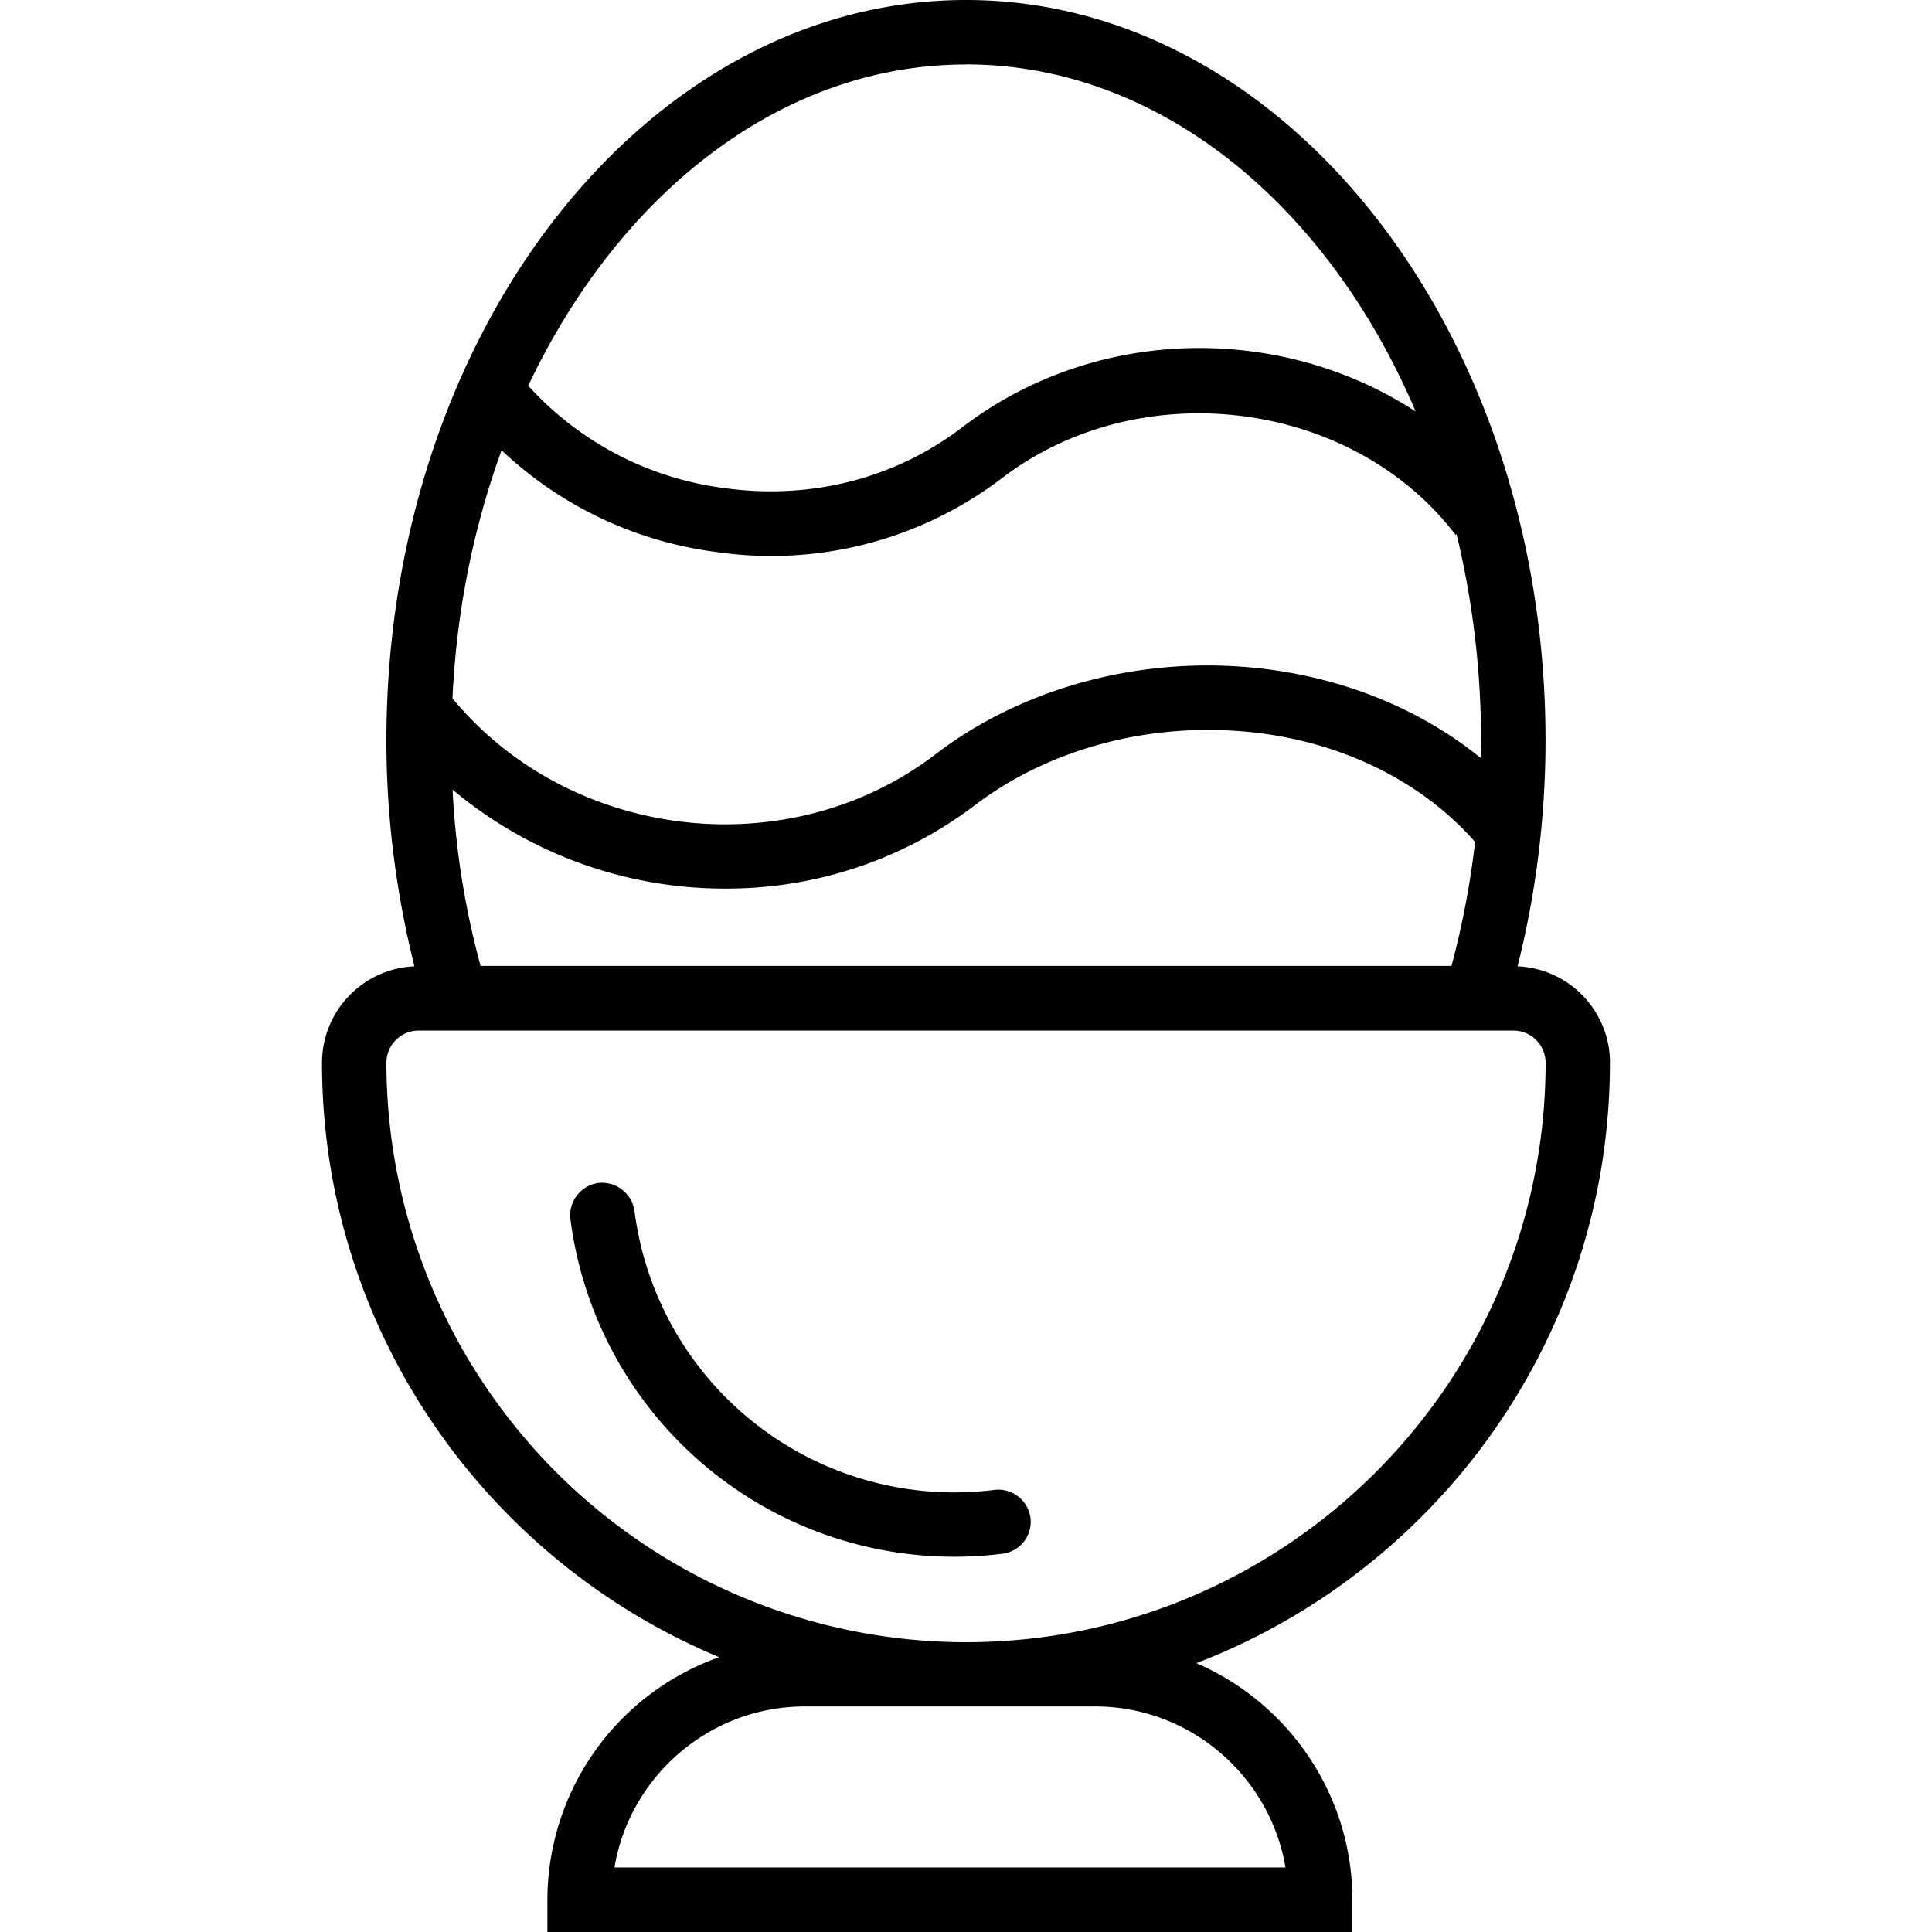 <svg xmlns="http://www.w3.org/2000/svg" width="32" height="32" viewBox="0 0 24 24">
    <path d="M20 13.2a1.2 1.2 0 0 0-1.148-1.196 11.54 11.54 0 0 0 .347-2.805C19.2 4.125 15.97 0 12 0S4.8 4.125 4.8 9.2c0 .96.122 1.898.348 2.804A1.2 1.2 0 0 0 4 13.199c0 3.324 2.04 6.18 4.934 7.387A3.203 3.203 0 0 0 6.8 23.602V24h10v-.398c0-1.317-.801-2.45-1.938-2.942 3-1.152 5.137-4.058 5.137-7.46zM6.23 5.593a4.768 4.768 0 0 0 2.676 1.265 4.728 4.728 0 0 0 3.535-.914c1.715-1.316 4.352-.988 5.641.7l.012-.008c.195.808.304 1.668.304 2.562 0 .074-.003.145-.003.219-.77-.625-1.762-1.023-2.848-1.125-1.426-.133-2.86.262-3.926 1.078-1.832 1.399-4.543 1.07-6-.695.05-1.098.266-2.137.61-3.082zm-.609 4.215a5.25 5.25 0 0 0 3.383 1.23 5.096 5.096 0 0 0 3.101-1.031c.91-.695 2.137-1.031 3.372-.918 1.152.105 2.171.601 2.847 1.37a10.7 10.7 0 0 1-.293 1.54H5.97a10.258 10.258 0 0 1-.348-2.191zM12 .8c2.398 0 4.492 1.742 5.586 4.312-1.664-1.086-3.965-1.078-5.633.196-.824.632-1.871.902-2.941.757a3.966 3.966 0 0 1-2.45-1.273C7.692 2.403 9.704.801 12 .801zm1.602 20.398c1.187 0 2.175.867 2.367 2H7.633c.191-1.133 1.18-2 2.367-2zM12 20.4a7.206 7.206 0 0 1-7.2-7.2.4.4 0 0 1 .4-.398h13.6a.4.4 0 0 1 .4.398c0 3.973-3.231 7.2-7.2 7.2zm0 0"/>
    <path d="M12.352 18.508a4.005 4.005 0 0 1-4.47-3.465.409.409 0 0 0-.448-.348.406.406 0 0 0-.348.45 4.808 4.808 0 0 0 5.367 4.156.4.4 0 0 0 .348-.446.404.404 0 0 0-.45-.347zm0 0"/>
</svg>
